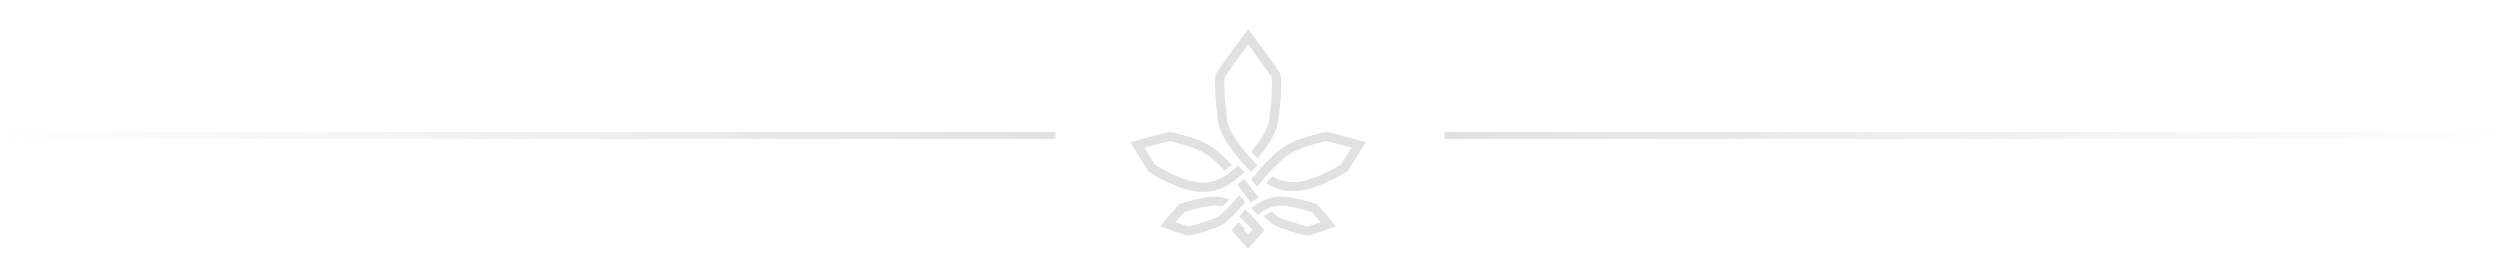 <svg width="360" height="40" viewBox="0 0 360 40" fill="none" xmlns="http://www.w3.org/2000/svg">
<line y1="19.5" x2="152" y2="19.5" stroke="url(#paint0_linear_217_6808)"/>
<path d="M177.528 26.183C177.943 25.89 178.377 25.53 178.839 25.095C178.952 24.991 179.065 24.887 179.178 24.783C179.028 24.632 178.877 24.471 178.697 24.282C178.688 24.282 178.509 24.074 178.273 23.818C178.207 23.875 178.15 23.922 178.094 23.988C178.037 24.036 177.971 24.093 177.934 24.14C177.896 24.168 177.868 24.197 177.83 24.234V24.225C177.471 24.556 177.132 24.83 176.802 25.067C176.802 25.067 176.792 25.067 176.783 25.076C176.726 25.114 176.67 25.162 176.623 25.199L176.613 25.19C175.236 26.126 173.727 26.561 171.634 26.107C170.087 25.767 167.748 24.641 166.334 23.714C166.107 23.383 165.419 22.286 164.806 21.283C166.437 20.81 168.05 20.375 168.465 20.318L168.861 20.422C170.455 20.829 172.445 21.34 173.944 22.361C174.576 22.797 175.425 23.582 176.34 24.566C176.66 24.338 176.991 24.064 177.368 23.733C176.359 22.645 175.406 21.765 174.689 21.264C172.992 20.11 170.889 19.58 169.182 19.145L168.701 19.022L168.625 19.013C168.465 18.984 168.116 18.947 163.618 20.271L162.797 20.517L163.24 21.255C163.684 21.974 165.136 24.338 165.353 24.632L165.428 24.717L165.513 24.774C167.003 25.767 169.568 27.025 171.37 27.422C173.992 27.99 175.859 27.384 177.528 26.183Z" fill="#E1E1E1"/>
<path d="M195.834 20.26C191.311 18.938 190.961 18.985 190.81 19.013L190.242 19.144C188.539 19.575 186.419 20.11 184.726 21.244C183.978 21.75 182.994 22.649 181.953 23.774H181.963C181.49 24.28 181.007 24.833 180.534 25.404C180.411 25.554 180.298 25.704 180.175 25.845C180.468 26.21 180.809 26.651 180.809 26.66C180.875 26.744 180.941 26.829 181.007 26.913C181.168 26.716 181.319 26.52 181.471 26.332C181.48 26.332 181.48 26.332 181.48 26.323C181.565 26.22 181.651 26.117 181.736 26.004V26.014C182.02 25.667 182.313 25.339 182.597 25.03V25.02C183.685 23.811 184.726 22.827 185.464 22.331C186.968 21.319 188.965 20.812 190.573 20.41L190.961 20.306C191.377 20.372 192.995 20.794 194.632 21.262C194.008 22.265 193.317 23.352 193.099 23.671C191.68 24.589 189.334 25.704 187.782 26.042C185.899 26.454 184.461 26.126 183.193 25.395C182.9 25.704 182.616 26.042 182.322 26.388C183.874 27.354 185.681 27.832 188.075 27.316C189.873 26.923 192.447 25.676 193.942 24.692L194.027 24.636L194.093 24.552C194.311 24.261 195.777 21.918 196.212 21.206L196.667 20.475L195.834 20.26Z" fill="#E1E1E1"/>
<path d="M177.519 31.079C177.933 30.668 178.395 30.172 178.865 29.64C179.016 29.472 179.157 29.304 179.289 29.136C179.063 28.865 178.856 28.584 178.668 28.351C178.668 28.351 178.583 28.239 178.46 28.08C178.244 28.36 178.018 28.622 177.782 28.883C177.773 28.883 177.773 28.902 177.764 28.902C177.726 28.939 177.707 28.977 177.679 29.005H177.669C177.34 29.369 177.029 29.706 176.728 30.004C176.012 30.733 175.4 31.256 175.08 31.378C174.072 31.751 172.246 32.368 171.172 32.611C170.88 32.526 170.099 32.265 169.27 31.985C169.779 31.378 170.362 30.724 170.57 30.518C171.69 30.145 173.536 29.706 174.534 29.621C174.845 29.593 175.362 29.593 176.012 29.762C176.323 29.453 176.662 29.108 177.01 28.715C175.88 28.295 174.929 28.286 174.421 28.323C173.112 28.435 171.022 28.986 170.023 29.332L169.92 29.36L169.845 29.425C169.543 29.649 168.206 31.172 167.651 31.901L167.114 32.62L167.961 32.91C170.777 33.9 171.022 33.928 171.097 33.928L171.191 33.946L171.295 33.928C172.481 33.685 174.534 32.994 175.551 32.611C176.088 32.405 176.794 31.798 177.519 31.079Z" fill="#E1E1E1"/>
<path d="M181.018 31.899C180.574 31.421 180.196 31.027 180.196 31.027C179.913 30.718 179.62 30.436 179.318 30.183C179.016 30.53 178.723 30.849 178.43 31.149C178.562 31.252 178.676 31.365 178.798 31.486V31.496C178.94 31.627 179.091 31.777 179.233 31.937C179.242 31.937 179.441 32.143 179.724 32.443C179.762 32.48 179.799 32.527 179.837 32.565C179.875 32.612 179.922 32.649 179.96 32.696C180.083 32.837 180.205 32.977 180.338 33.127C180.149 33.352 179.922 33.606 179.724 33.831C179.526 33.606 179.299 33.343 179.101 33.127C179.157 33.071 179.204 33.006 179.261 32.949C178.978 32.649 178.761 32.424 178.761 32.424L178.742 32.405L178.723 32.387C178.6 32.246 178.477 32.124 178.345 32.002C178.052 32.33 177.778 32.63 177.731 32.696L177.297 33.165L177.76 33.606C177.882 33.728 178.6 34.543 179.214 35.256L179.705 35.828L180.205 35.256C180.205 35.256 181.348 33.971 181.707 33.559L182.056 33.146L181.716 32.724C181.499 32.443 181.244 32.152 181.018 31.899Z" fill="#E1E1E1"/>
<path d="M191.82 31.901C191.252 31.173 189.919 29.651 189.616 29.427L189.531 29.362L189.436 29.334C188.424 28.988 186.324 28.437 185.009 28.325C183.949 28.232 182.946 28.419 181.991 28.839C181.452 29.081 180.931 29.399 180.43 29.791H180.421C180.335 29.857 180.25 29.931 180.175 30.006C180.335 30.155 180.496 30.323 180.657 30.501C180.761 30.585 180.903 30.744 181.092 30.949C181.225 30.846 181.348 30.744 181.471 30.65C181.471 30.65 181.48 30.65 181.48 30.66C181.868 30.379 182.265 30.155 182.663 29.987C182.653 29.987 182.653 29.978 182.653 29.978C182.691 29.968 182.719 29.959 182.757 29.941C182.805 29.922 182.842 29.903 182.89 29.884L182.899 29.894C183.552 29.67 184.214 29.576 184.914 29.632C185.907 29.716 187.762 30.155 188.897 30.529C189.114 30.744 189.682 31.397 190.193 31.995C189.332 32.284 188.547 32.546 188.301 32.62C187.222 32.387 185.368 31.761 184.356 31.388C184.129 31.294 183.703 30.968 183.202 30.491L183.173 30.501C182.767 30.641 182.36 30.856 181.963 31.136C182.672 31.845 183.372 32.415 183.874 32.611C184.895 32.994 186.967 33.694 188.15 33.928L188.244 33.946L188.348 33.928C188.424 33.928 188.66 33.9 191.489 32.91L192.35 32.62L191.82 31.901Z" fill="#E1E1E1"/>
<path d="M181.281 28.453C181.114 28.243 180.946 28.043 180.788 27.833H180.779C180.583 27.586 180.407 27.357 180.248 27.138C180.248 27.138 179.988 26.794 179.736 26.461C179.55 26.223 179.364 25.994 179.178 25.756C178.834 26.07 178.508 26.346 178.182 26.594C178.359 26.823 178.545 27.061 178.722 27.3C178.964 27.624 179.215 27.948 179.215 27.948C179.401 28.215 179.625 28.51 179.867 28.796C179.96 28.92 180.072 29.053 180.174 29.187C180.537 28.91 180.9 28.653 181.281 28.453ZM179.736 27.557L179.727 27.547H179.736H179.746L179.736 27.557Z" fill="#E1E1E1"/>
<path d="M175.362 17.232C175.523 18.849 176.644 20.826 178.63 23.114C178.943 23.464 179.219 23.776 179.247 23.804C179.428 23.994 179.608 24.164 179.789 24.343C179.931 24.476 180.084 24.618 180.226 24.759C180.511 24.419 180.796 24.088 181.081 23.767C180.929 23.615 180.787 23.473 180.635 23.322H180.644C180.502 23.18 180.359 23.048 180.226 22.896C180.226 22.887 179.998 22.651 179.741 22.358C179.732 22.358 179.732 22.367 179.732 22.367C177.87 20.258 176.825 18.452 176.682 17.099L176.578 16.144C176.378 14.357 176.226 12.929 176.34 11.123C176.663 10.603 178.202 8.465 179.732 6.394C181.281 8.484 182.829 10.64 183.124 11.123C183.238 12.929 183.086 14.348 182.886 16.135L182.782 17.099C182.658 18.329 181.765 19.946 180.198 21.828C180.473 22.14 180.739 22.424 180.739 22.424C180.863 22.556 180.986 22.679 181.091 22.802C182.915 20.646 183.941 18.773 184.093 17.241L184.207 16.277C184.406 14.452 184.577 12.872 184.444 10.886V10.782L184.397 10.688C184.207 10.234 181.727 6.858 180.274 4.891L179.732 4.172L179.209 4.891C177.746 6.858 175.267 10.234 175.077 10.688L175.029 10.782L175.02 10.886C174.887 12.882 175.058 14.461 175.257 16.277L175.362 17.232ZM179.713 23.331L179.722 23.341L179.713 23.35L179.703 23.341L179.713 23.331Z" fill="#E1E1E1"/>
<line x1="208" y1="19.5" x2="360" y2="19.5" stroke="url(#paint1_linear_217_6808)"/>
<defs>
<linearGradient id="paint0_linear_217_6808" x1="152" y1="21" x2="0" y2="21" gradientUnits="userSpaceOnUse">
<stop stop-color="#E1E1E1"/>
<stop offset="1" stop-color="#E1E1E1" stop-opacity="0"/>
</linearGradient>
<linearGradient id="paint1_linear_217_6808" x1="208" y1="21" x2="360" y2="21" gradientUnits="userSpaceOnUse">
<stop stop-color="#E1E1E1"/>
<stop offset="1" stop-color="#E1E1E1" stop-opacity="0"/>
</linearGradient>
</defs>
</svg>

